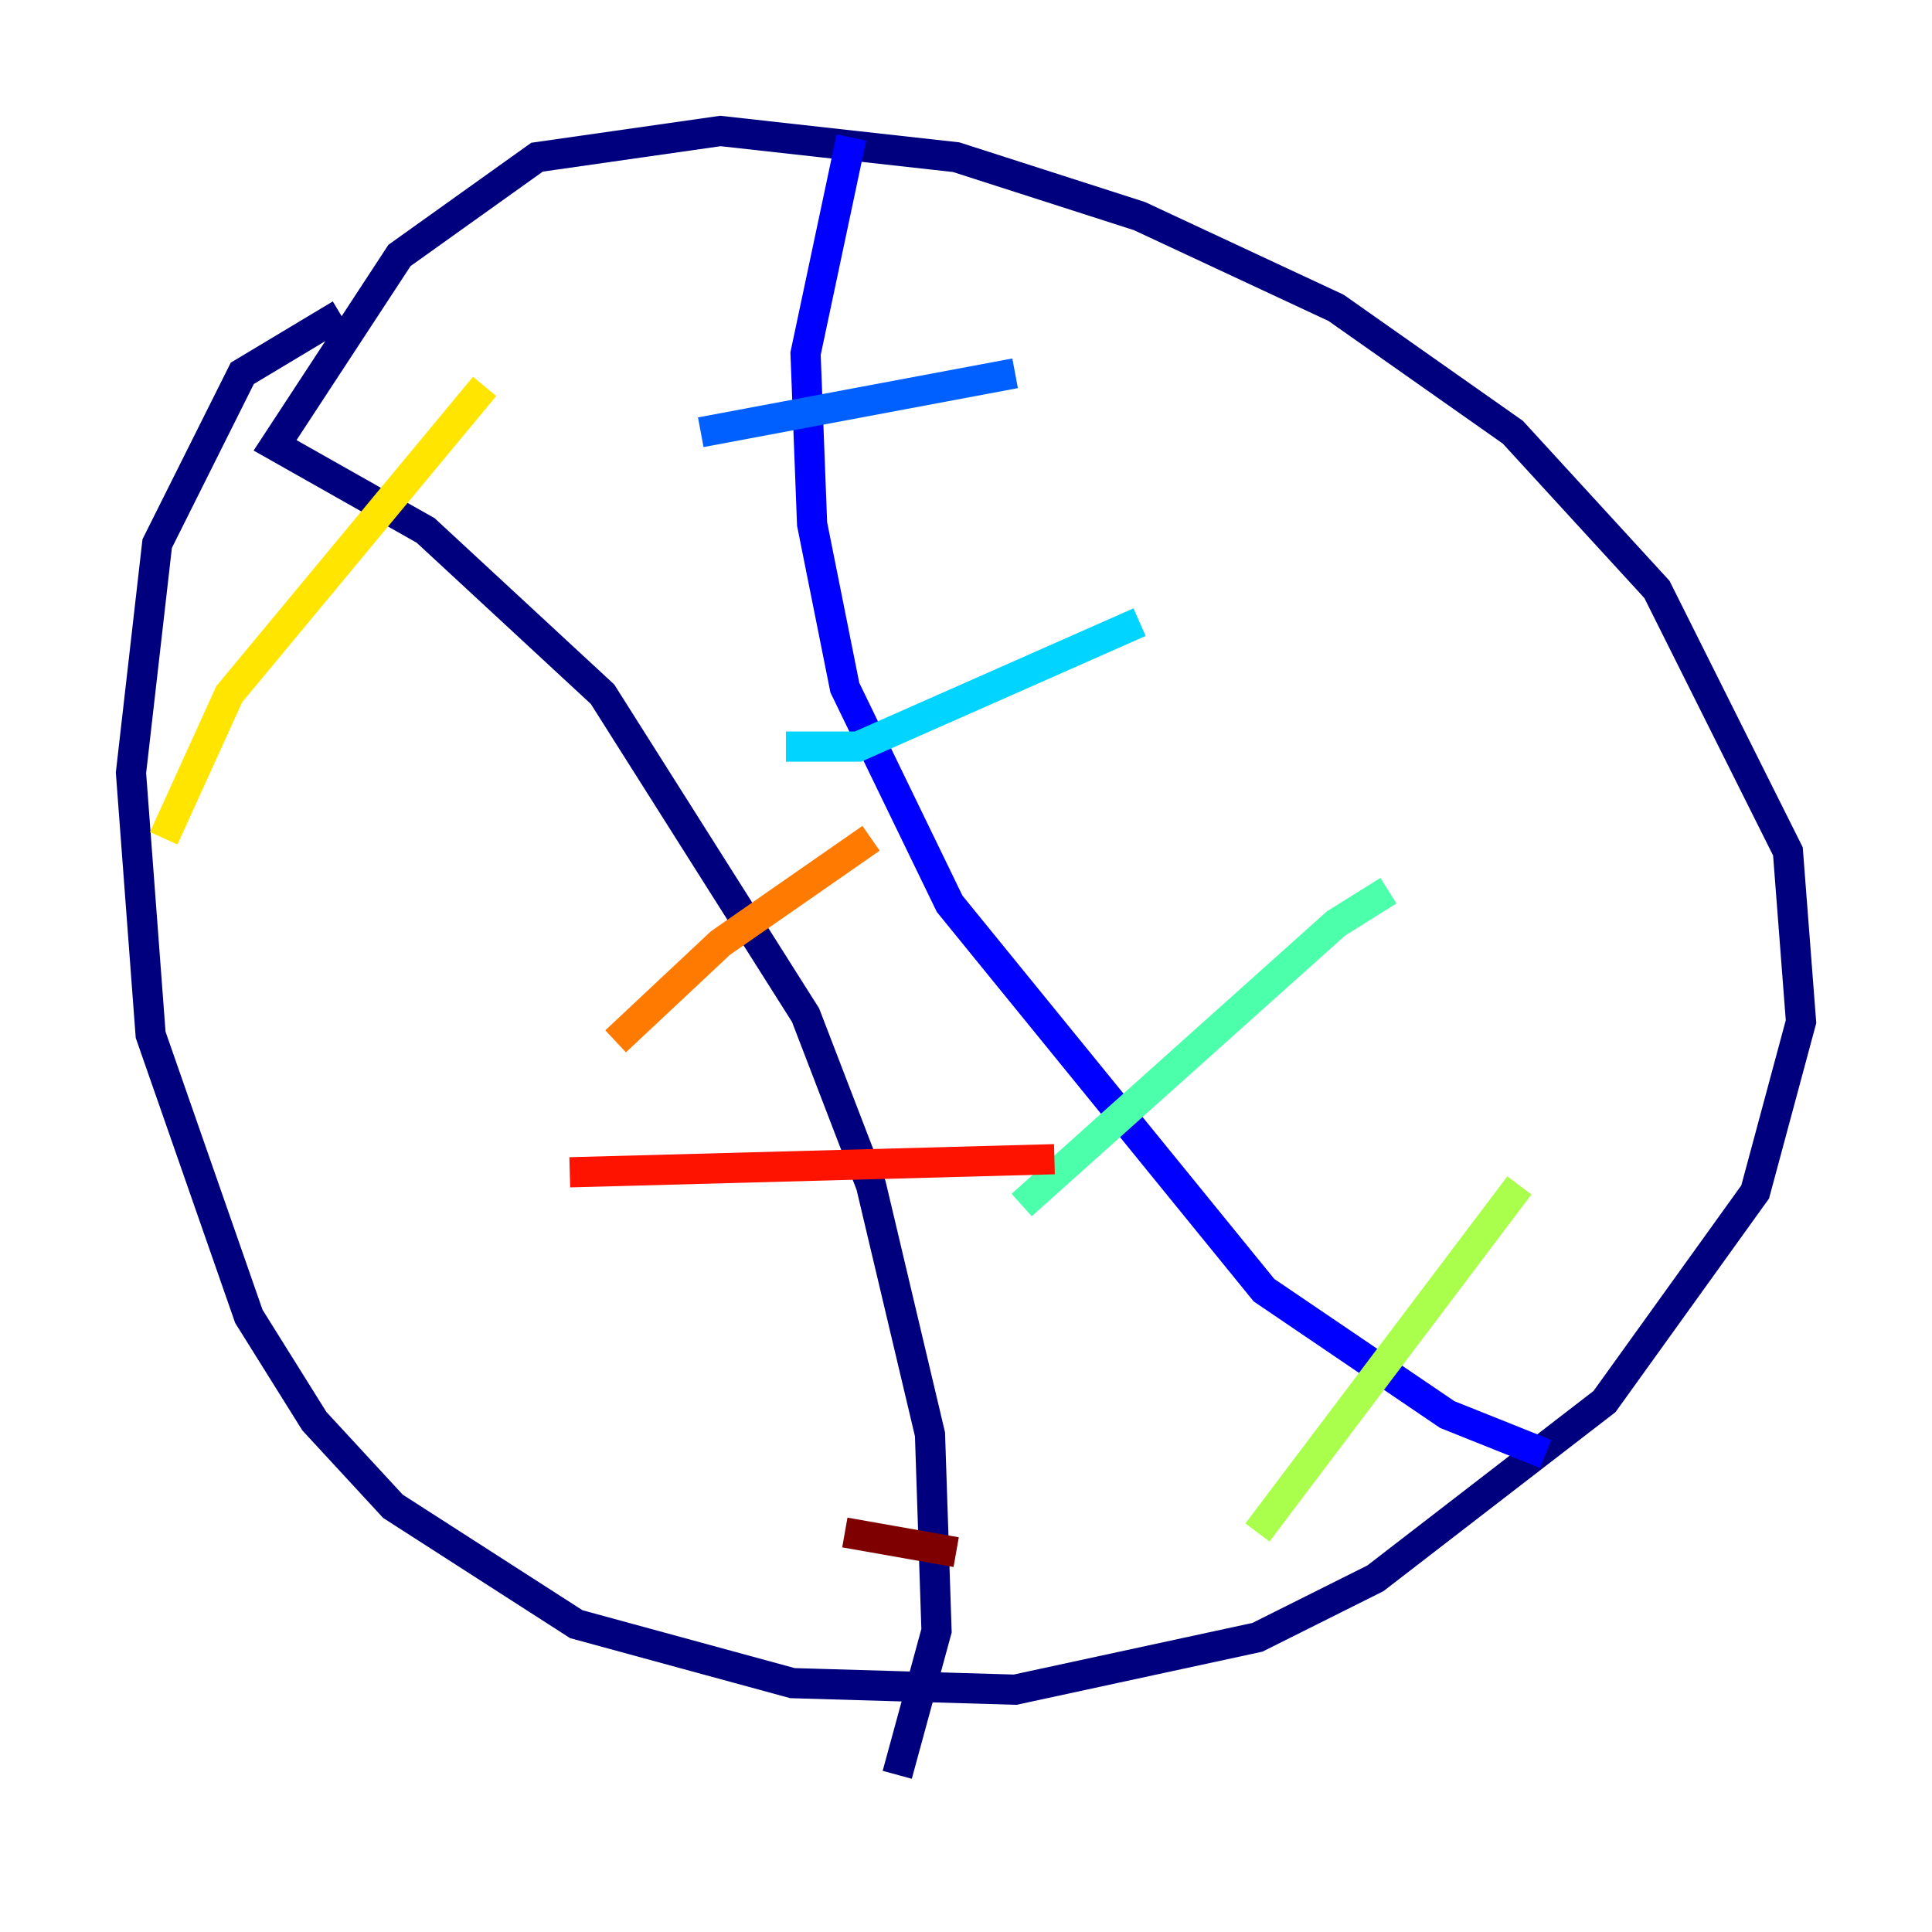 <?xml version="1.0" encoding="utf-8" ?>
<svg baseProfile="tiny" height="128" version="1.2" viewBox="0,0,128,128" width="128" xmlns="http://www.w3.org/2000/svg" xmlns:ev="http://www.w3.org/2001/xml-events" xmlns:xlink="http://www.w3.org/1999/xlink"><defs /><polyline fill="none" points="22.563,20.827 16.054,24.732 10.414,36.014 8.678,51.2 9.98,68.556 16.488,87.214 20.827,94.156 26.034,99.797 38.183,107.607 52.502,111.512 67.254,111.946 83.308,108.475 91.119,104.57 106.305,92.854 116.285,78.969 119.322,67.688 118.454,56.407 109.776,39.051 100.231,28.637 88.515,20.393 75.498,14.319 63.349,10.414 47.729,8.678 35.58,10.414 26.468,16.922 18.224,29.505 28.203,35.146 39.919,45.993 53.37,67.254 57.709,78.536 61.614,95.024 62.047,108.041 59.444,117.586" stroke="#00007f" stroke-width="2" /><polyline fill="none" points="56.407,9.112 53.37,23.43 53.803,34.712 55.973,45.559 62.915,59.878 83.742,85.478 95.891,93.722 102.4,96.325" stroke="#0000fe" stroke-width="2" /><polyline fill="none" points="46.427,28.637 67.254,24.732" stroke="#0060ff" stroke-width="2" /><polyline fill="none" points="52.068,49.464 56.841,49.464 75.498,41.22" stroke="#00d4ff" stroke-width="2" /><polyline fill="none" points="67.688,79.837 88.515,61.18 91.986,59.01" stroke="#4cffaa" stroke-width="2" /><polyline fill="none" points="83.308,101.532 100.664,78.536" stroke="#aaff4c" stroke-width="2" /><polyline fill="none" points="10.848,55.539 15.186,45.993 32.108,25.6" stroke="#ffe500" stroke-width="2" /><polyline fill="none" points="40.786,68.99 47.729,62.481 57.709,55.539" stroke="#ff7a00" stroke-width="2" /><polyline fill="none" points="37.749,77.668 69.858,76.8" stroke="#fe1200" stroke-width="2" /><polyline fill="none" points="55.973,101.532 63.349,102.834" stroke="#7f0000" stroke-width="2" /></svg>
